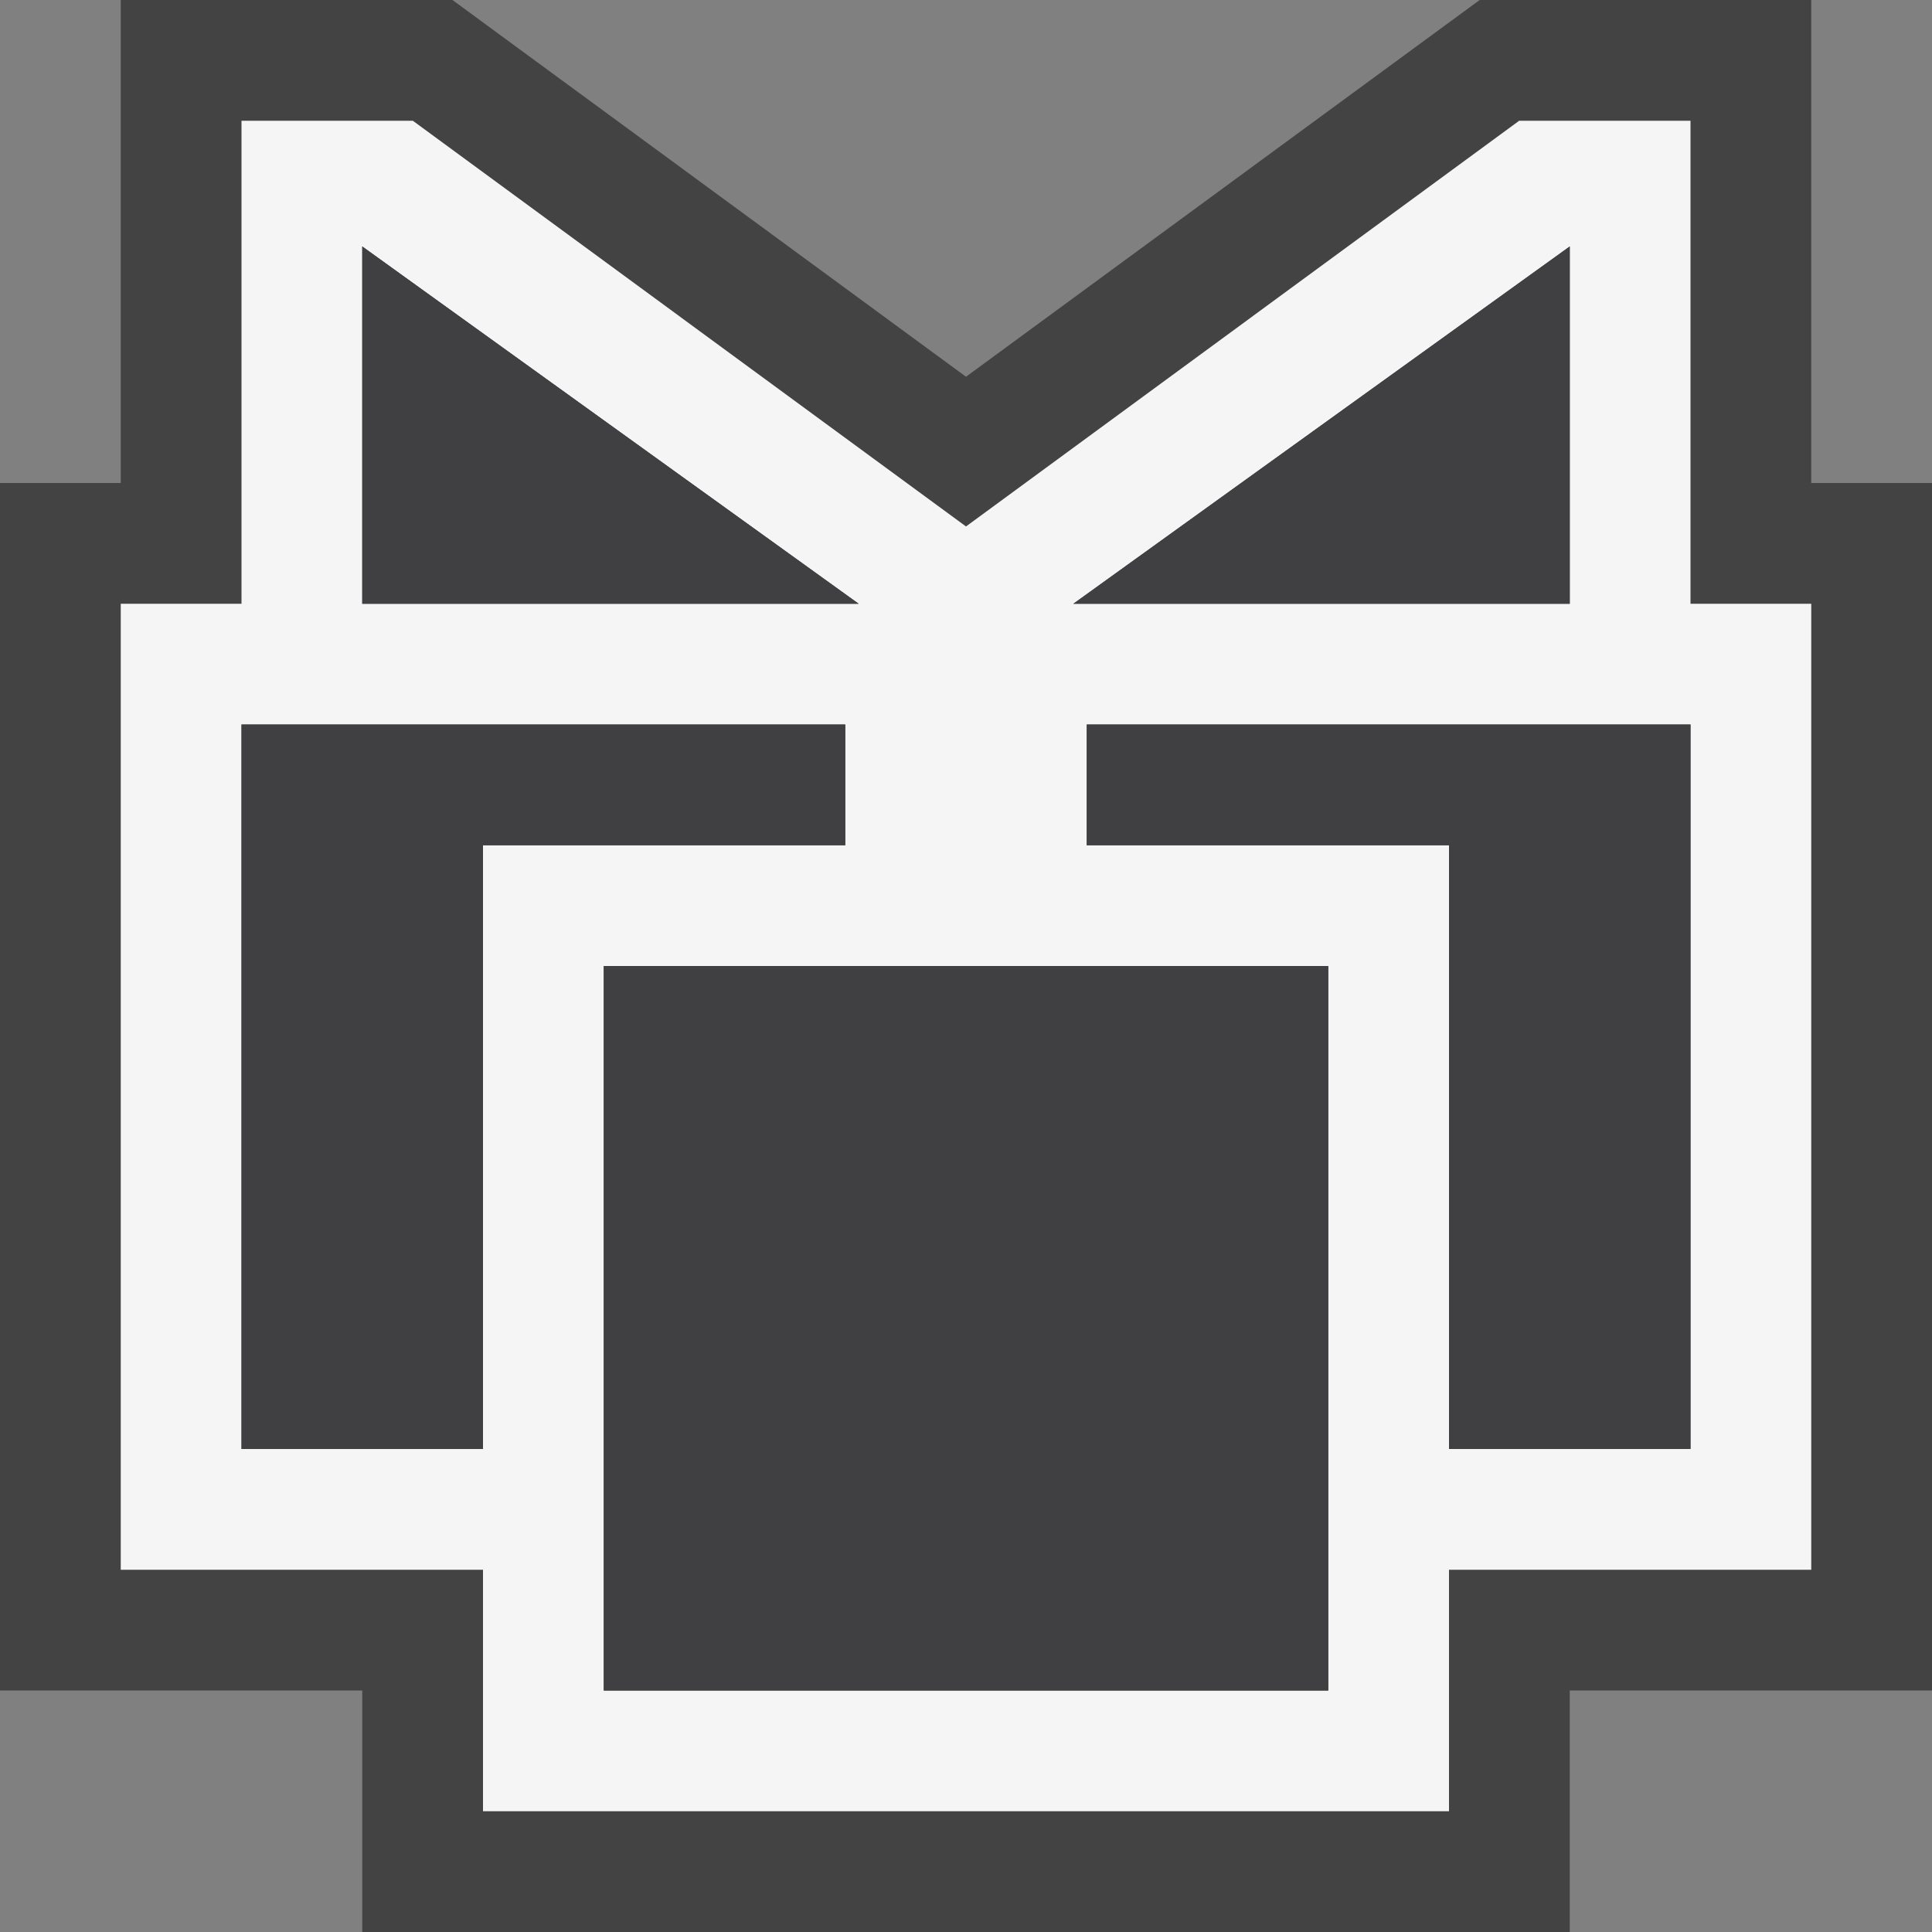 <svg xmlns="http://www.w3.org/2000/svg" width="16" height="16"><rect width="100%" height="100%" fill="#808080" stroke="none"/><style type="text/css">.icon-canvas-transparent{opacity:0;fill:#434343;} .icon-vs-out{fill:#434343;} .icon-vs-bg{fill:#f5f5f5;} .icon-vs-fg{fill:#403F41;}</style><path class="icon-canvas-transparent" d="M16 16h-16v-16h16v16z" id="canvas"/><path class="icon-vs-out" d="M3 16v-2h-3v-10h1v-4h2.747l4.253 3.12 4.254-3.12h2.746v4h1v10h-3v2h-10z" id="outline"/><path class="icon-vs-bg" d="M15 5h-1v-4h-1.419l-4.581 3.36-4.581-3.36h-1.419v4h-1v8h3v2h8v-2h3v-8zm-2-2.959v2.959h-4.111l4.111-2.959zm-10 0l4.111 2.959h-4.111v-2.959zm-1 9.959v-6h5v1h-3v5h-2zm9 2h-6v-6h6v6zm3-2h-2v-5h-3v-1h5v6z" id="iconBg"/><g id="iconFg"><path class="icon-vs-fg" d="M5 14v-6h6v6h-6zm-2-9h4.111l-4.111-2.959v2.959zm10-2.959l-4.111 2.959h4.111v-2.959zm-4 3.959v1h3v5h2v-6h-5zm-5 1h3v-1h-5v6h2v-5z"/></g></svg>